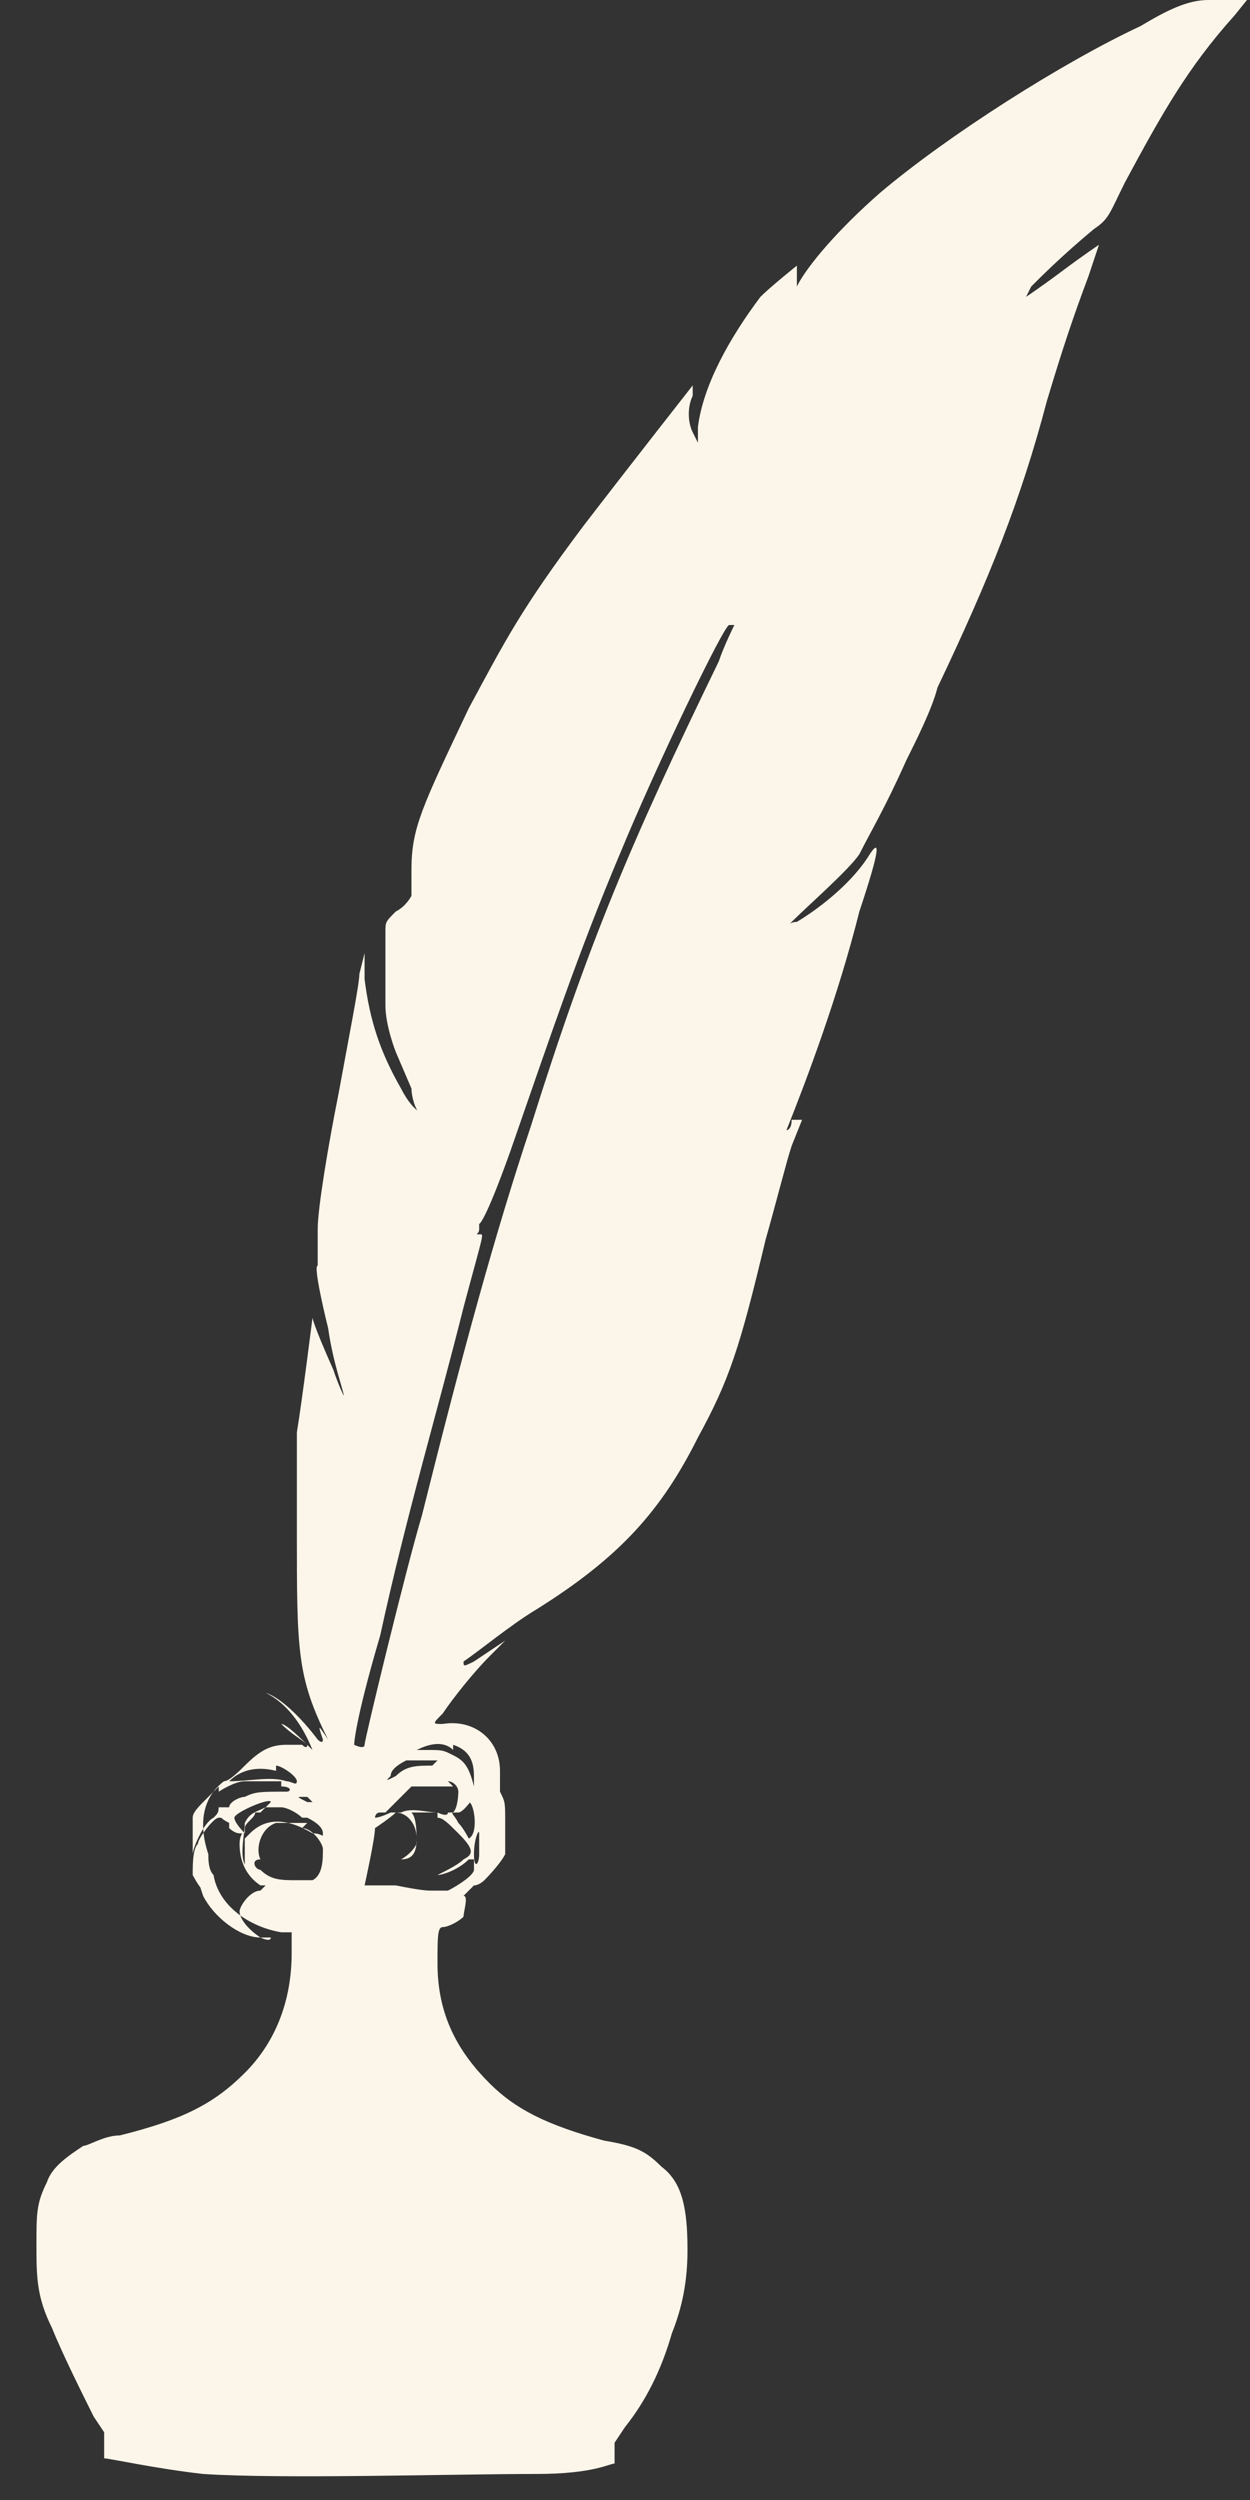 <?xml version="1.0" encoding="UTF-8"?>
<svg id="_Слой_1" data-name="Слой_1" xmlns="http://www.w3.org/2000/svg" version="1.1" viewBox="0 0 24 48">
  <rect x="0" y="0" width="24" height="48" fill="#333333" stroke="none"/>
  <defs><style>.st0 {fill: #fcf6ea;}</style></defs>
  <path class="st0" d="M23.2,0c-.4,0-.8.2-1.3.5-1.5.7-3.7,2.1-5,3.2-.8.7-1.4,1.4-1.6,1.8,0,.2,0,0,0-.2,0-.1,0-.2,0-.2,0,0-.5.4-.7.6-.6.8-1.1,1.7-1.2,2.5v.3s-.1-.2-.1-.2c-.1-.2-.1-.5,0-.7,0-.1,0-.2,0-.2,0,0-1.1,1.4-2.1,2.7-1.2,1.6-1.5,2.2-2.2,3.5-.9,1.9-1.1,2.3-1.1,3.1,0,.2,0,.5,0,.5,0,0-.1.2-.3.3-.2.2-.2.2-.2.4,0,.4,0,1,0,1.4,0,.4.2.9.2.9,0,0,.3.7.3.7,0,0,0,.2.1.4l.2.3v-.2c-.2,0-.4-.3-.5-.5-.4-.7-.6-1.3-.7-2.1v-.5c0,0-.1.4-.1.4,0,.2-.2,1.2-.4,2.3-.2,1-.4,2.2-.4,2.6v.7c-.1,0,.2,1.2.2,1.2.1.7.3,1.2.3,1.3,0,0-.1-.2-.2-.5-.4-.9-.4-1-.4-1s-.2,1.6-.3,2.2c0,.3,0,1,0,1.9,0,2.3,0,2.8.6,4,.2.5.2.5,0,0-.2-.3-.2-.3-.1,0h0c0,.1-.1,0-.1,0-.3-.4-.7-.8-1-.9-.1,0,0,0,0,0,.4.2.7.6.9,1.1v.2c.1,0,0-.2,0-.2-.2-.2-.5-.5-.6-.5q0,0,0,0c.2.2.4.3.5.4h0c0,.1-.1,0-.1,0,0,0-.2,0-.3,0-.3,0-.5.1-.8.4-.1.1-.3.3-.4.3-.4.3-.5.8-.3,1.4,0,.1,0,.3.1.4.1.6.7,1,1.3,1.1h.2s0,.4,0,.4c0,.9-.3,1.7-.9,2.3-.6.6-1.2.9-2.4,1.2-.3,0-.6.2-.7.2-.3.2-.6.4-.7.7-.2.4-.2.6-.2,1.2,0,.6,0,1,.3,1.6.2.5.6,1.3.8,1.7l.2.3h0c0,.3,0,.4,0,.5.1,0,1,.2,1.9.3,1.5.1,4.8,0,6.4,0,1.1,0,1.4-.2,1.5-.2,0-.1,0-.3,0-.4h0c0,0,.2-.3.2-.3.4-.5.7-1.1.9-1.8.2-.5.3-1,.3-1.6,0-.8-.1-1.3-.5-1.6-.3-.3-.5-.4-1.1-.5-1.1-.3-1.7-.6-2.2-1.1-.6-.6-1-1.3-1-2.3,0-.5,0-.7.1-.7s.3-.1.4-.2c0-.1.1-.4,0-.4,0,0,0,0,.2-.2.1,0,.2-.1.2-.1,0,0,.3-.3.4-.5,0-.1,0-.2,0-.6s0-.4-.1-.6c0-.2,0-.3,0-.4,0-.6-.5-1-1.1-.9-.2,0-.2,0,0-.2.2-.3.6-.8.9-1.1.2-.2.3-.3.3-.3,0,0-.3.2-.6.4-.2.1-.2.1-.2,0,.3-.2.9-.7,1.4-1,1.6-1,2.4-1.9,3.1-3.3.6-1.1.8-1.7,1.3-3.8.2-.7.4-1.5.5-1.8l.2-.5h-.2c0,.2-.1.2-.1.2.4-1,1-2.6,1.4-4.2.4-1.2.4-1.4.2-1.1-.3.5-.9,1-1.4,1.3-.2,0-.3.2-.3.2s0,0,.2-.2c.3-.3,1.1-1,1.3-1.3.2-.4.5-.9.9-1.8.2-.4.5-1,.6-1.4,1-2.1,1.6-3.6,2.1-5.5.3-1,.5-1.6.8-2.4.1-.3.2-.6.2-.6s-.3.2-.7.5c-.4.3-.7.5-.7.5s0,0,.1-.2c.2-.2.6-.6,1.2-1.1.3-.2.3-.3.6-.9.7-1.3,1.2-2.2,2.1-3.2.4-.5.5-.6.5-.7,0,0-.2,0-.6,0ZM14.1,12s-.2.4-.3.7c-1.7,3.5-2.5,5.4-3.6,8.9-.7,2.1-1.3,4.3-2.1,7.5-.3,1-1.1,4.3-1.1,4.4s-.2,0-.2,0c0,0,0-.4.5-2.1.5-2.3,1.1-4.3,1.6-6.3.4-1.5.4-1.4.3-1.4s0,0,0-.1,0-.1,0-.1c0,0,.1,0,.6-1.4.8-2.3,1.3-3.8,2.1-5.7.7-1.7,2-4.4,2.1-4.4s0,0,0,0ZM8.7,33.5c.3.1.4.3.4.6v.2h0c-.1-.4-.2-.5-.4-.6-.2-.1-.2-.1-.5-.1h-.3.1c.2-.1.5-.2.7,0ZM5.3,33.9c.1,0,.4.2.4.3s-.1,0-.2,0c-.3-.1-.7,0-1.1,0q0,0,0,0c.2-.2.5-.3.9-.2ZM8.3,33.9h.2c0,0-.2,0-.2,0-.3,0-.5,0-.7.2-.2.1-.2.1-.1,0,0-.1.1-.2.3-.3.1,0,.4,0,.6,0ZM8.6,34.2c.1,0,.2.1.2.2,0,0,0,.3-.1.4h-.1c0,.1-.2,0-.2,0-.2,0-.5-.1-.7,0,0,0-.3,0-.3,0,0,0,.4-.4.5-.5.2,0,.5,0,.8,0ZM5.4,34.3c.2,0,.2.1.1.1-.5,0-.6,0-.8.1-.1,0-.3.1-.3.2-.1,0-.1,0-.2,0,0,0,0-.2,0-.3,0,0,.3-.2.5-.2.1,0,.5,0,.7,0ZM4.2,34.6c0,.2,0,.2-.1.3-.2.1-.4.6-.4.7s0,0,0,0c0,0,0-.5,0-.7,0-.1.1-.2.3-.4.1-.1.2-.2.2-.2s0,0,0,.2ZM5.9,34.5s0,0,.1.1c0,0,0,0-.1,0-.2-.1-.2-.1-.1-.1s.1,0,.2,0ZM9,34.6c.1,0,.2.6,0,.7h0c0,0,0,0,0,0,0,0-.1-.2-.2-.3-.1-.2-.2-.2,0-.2.1,0,.3-.3.3-.3,0,0,0,0,0,0,0,0,0,0,0,0,0,0,0,0,0,0ZM4.9,34.8c0,.1-.2.2-.2.3,0,0,0,.1,0,.1,0,0-.2-.2-.2-.3s.7-.4.7-.3c0,0,0,0-.2.2ZM5.9,34.9c.2.1.3.2.3.3s0,0-.2,0c-.5-.3-.9-.3-1.2,0,0,0-.1.1-.1.1s0,0,0,.2c0,.1,0,.2,0,.3,0,.2,0,.2,0,0-.1-.2,0-.6,0-.8.1-.2.2-.2.4-.3.1,0,.1,0,.3,0,.1,0,.3.1.4.2ZM7.5,34.8s-.2.1-.3.1c0,0,0-.1.1-.1s.1,0,.1,0ZM8.4,34.9c.1,0,.2.1.4.3.3.3.3.4.1.5-.1.1-.3.2-.5.3-.1,0-.1,0,0,0,.1,0,.4-.1.6-.3h.1c0-.1,0,0,0,0,0,0,0,.2,0,.2,0,.1-.3.3-.5.4-.1,0-.1,0-.3,0-.1,0-.2,0-.7-.1-.4,0-.6,0-.6,0s.2-.9.2-1.1c0,0,.3-.2.4-.3.2,0,.4.2.4.5s-.1.4-.3.4,0,0,0,0c0,0,.2-.1.3-.3,0-.2,0-.5-.1-.6,0,0,0,0,0,0,0,0,.3,0,.5,0ZM4.4,35.1c0,0,.1.1.2.1s0,0,0,.2c0,.3.1.6.4.8h.1c0,0-.1.1-.1.1-.2,0-.4.3-.4.4s.1.3.4.5h.2c0,.1-.2,0-.2,0-.4,0-.9-.4-1.1-.8-.1-.3-.1-.3,0-.1l.2.2-.2-.2c-.1-.1-.2-.3-.2-.3,0-.2,0-.5.1-.6,0-.1.3-.5.4-.5s0,0,.2.1ZM5.8,35.1c.2,0,.4.3.4.4,0,.2,0,.5-.2.6,0,0,0,0,0,0,0,0,.1,0,0,0,0,0,0,0-.3,0-.3,0-.5,0-.7-.2-.1,0-.2-.2,0-.2,0,0,0,0,0,0-.1-.2,0-.6.3-.7.1,0,.4,0,.6,0ZM9.2,35.6c0,.2-.1.3-.1,0s.1-.5.1-.4c0,0,0,.2,0,.3Z"/>
  <path class="st0" d="M7.5,35.5s0,0,0,0c0,0,0,0,0,0,0,0,0,0,0,0Z"/>
  <path class="st0" d="M8.1,36s0,0,0,0c0,0,0,0,0,0s0,0,0,0Z"/>
</svg>